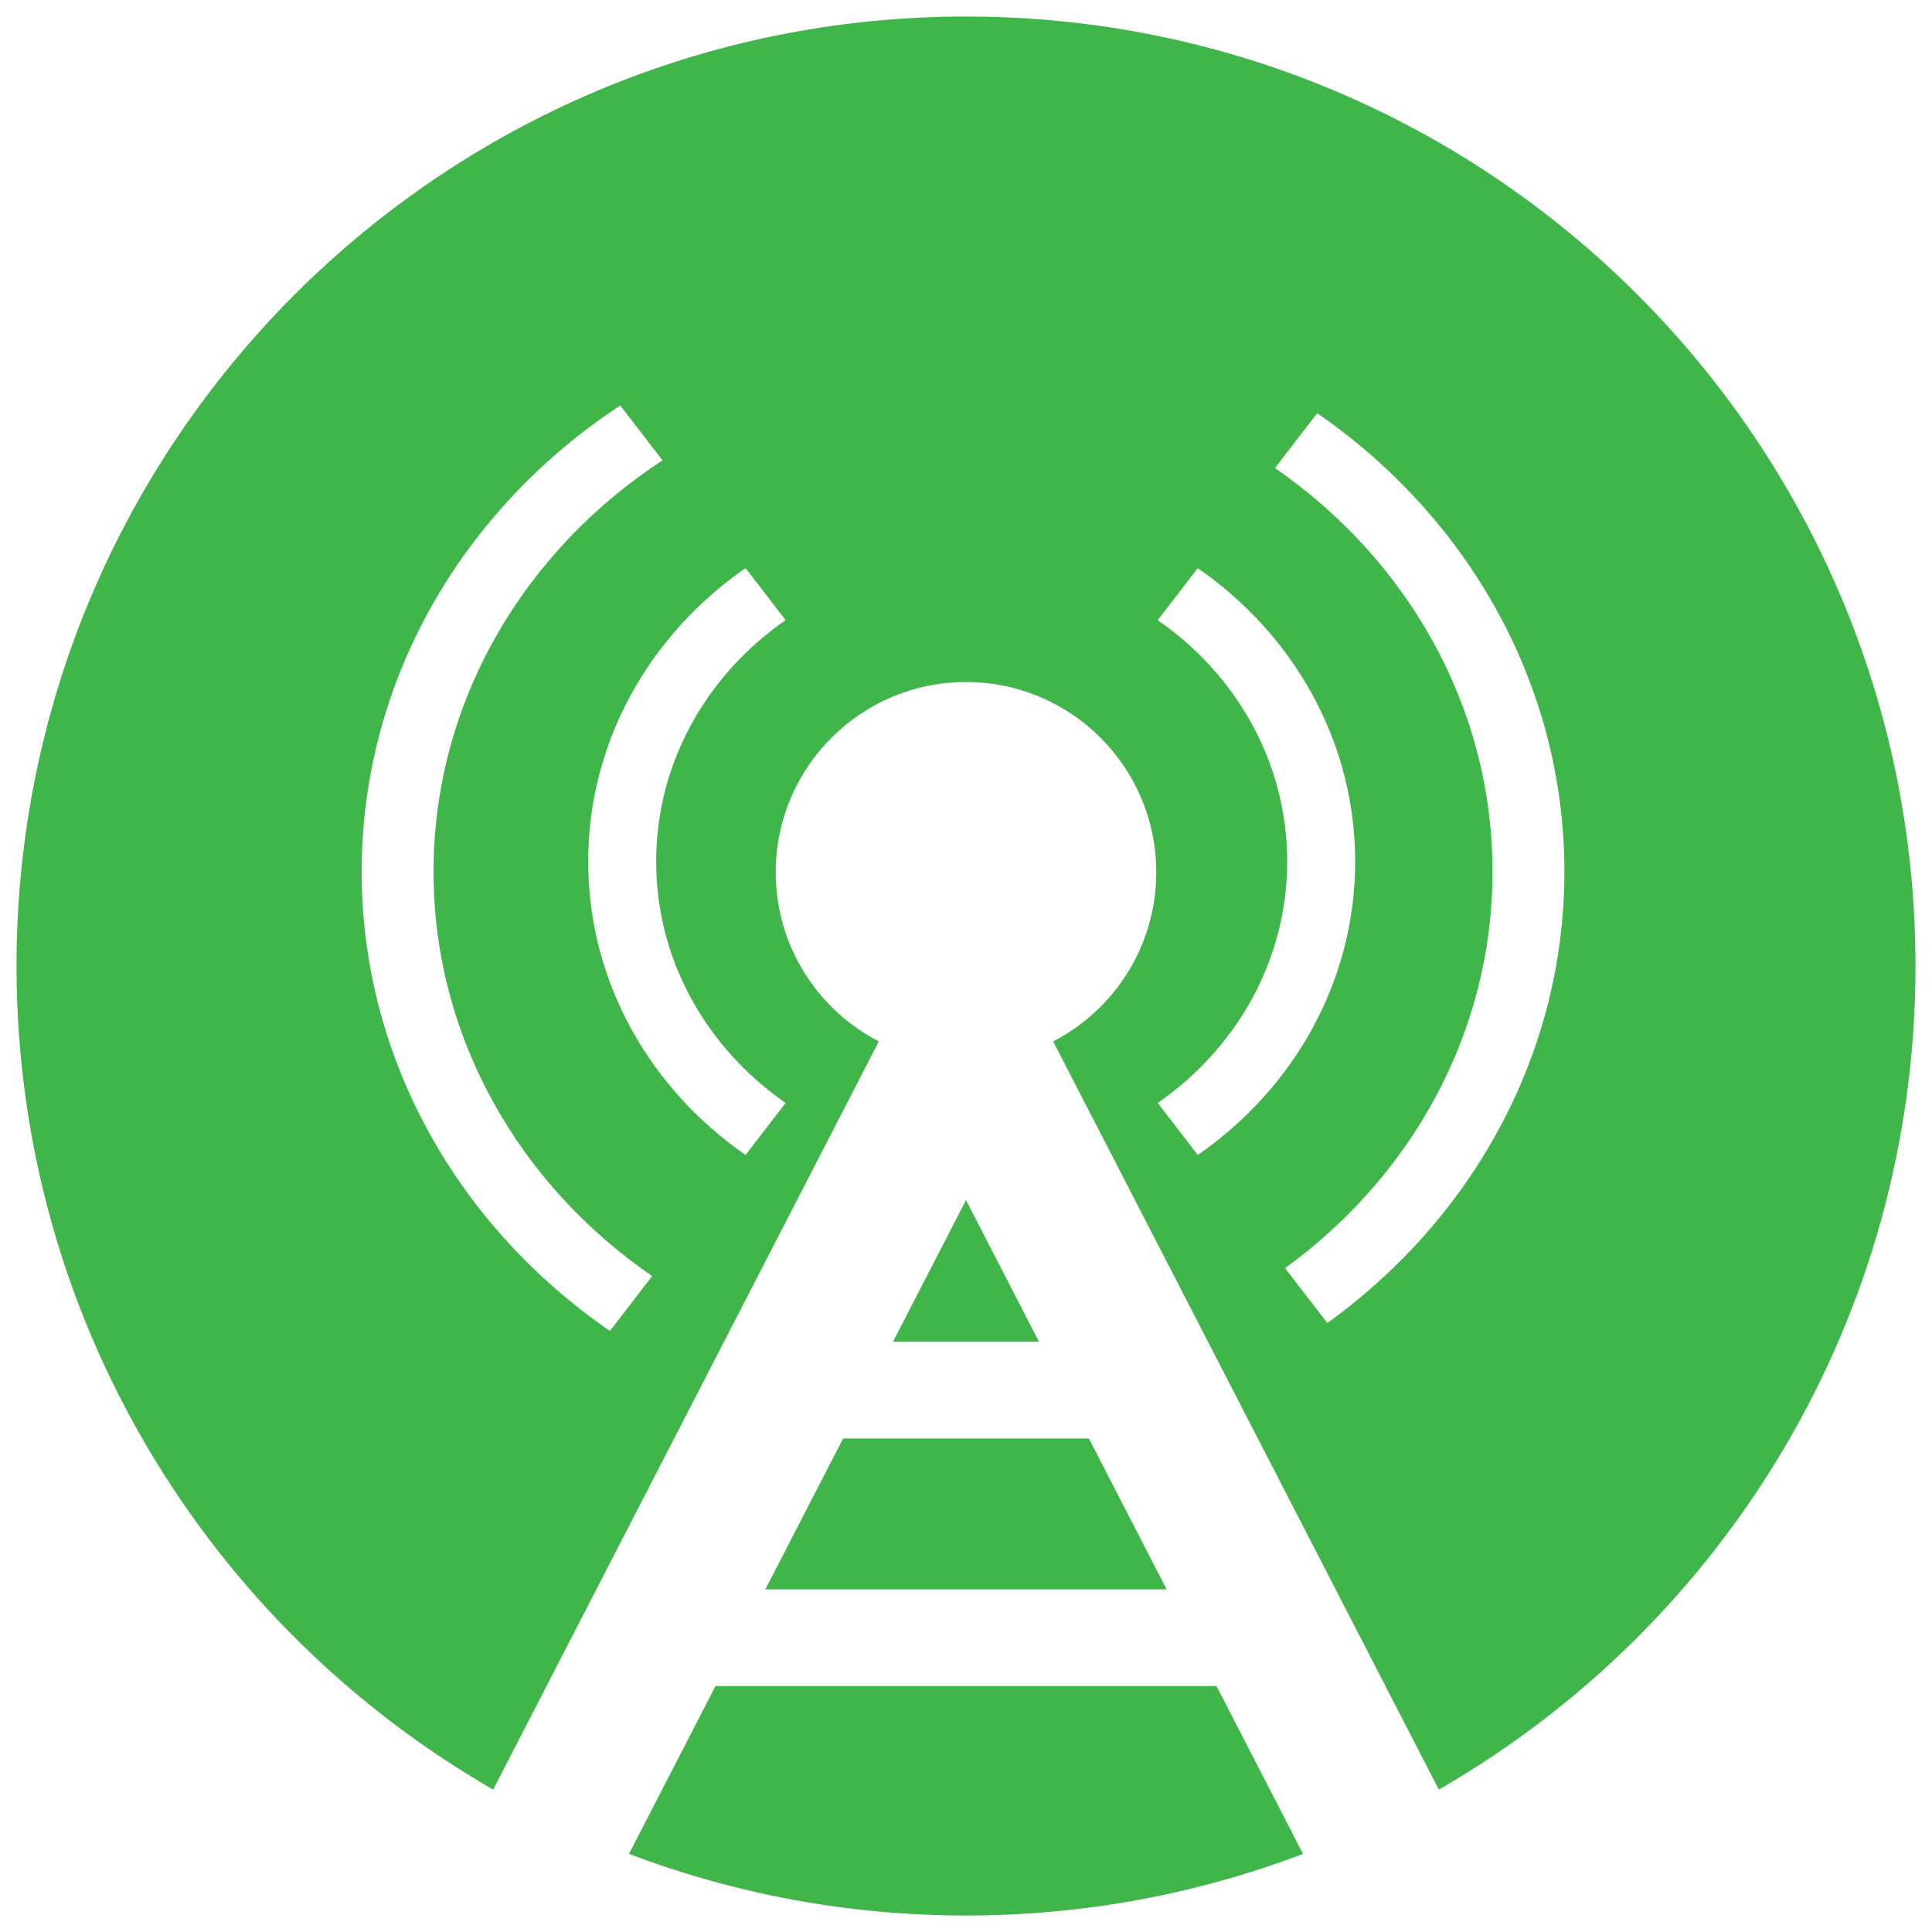 <?xml version="1.0" encoding="utf-8"?>
<!-- Generator: Adobe Illustrator 23.0.2, SVG Export Plug-In . SVG Version: 6.00 Build 0)  -->
<svg version="1.1" id="Layer_1" xmlns="http://www.w3.org/2000/svg" xmlns:xlink="http://www.w3.org/1999/xlink" x="0px" y="0px"
	 viewBox="0 0 600 600" style="enable-background:new 0 0 600 600;" xml:space="preserve">
<style type="text/css">
	.st0{fill:#40B549;}
	.st1{fill:none;}
</style>
<polygon class="st0" points="300,372.71 277.33,416.69 322.67,416.69 "/>
<polygon class="st0" points="338.16,446.73 261.84,446.73 237.69,493.59 362.31,493.59 "/>
<path class="st0" d="M377.8,523.63H222.2l-26.86,52.11c32.53,12.35,67.8,19.14,104.66,19.14s72.13-6.78,104.66-19.14L377.8,523.63z"
	/>
<path class="st1" d="M419.1,269.63c0,39.51-19.25,74.52-48.87,96.19l27.1,37.12c39.14-29.98,64.42-77.09,64.42-129.98
	c0-54.29-26.64-102.49-67.56-132.33l-23.95,32.81C399.85,195.11,419.1,230.12,419.1,269.63z"/>
<path class="st1" d="M132.88,272.96c0,54.44,26.78,102.76,67.9,132.57l28.99-39.71c-29.62-21.67-48.87-56.68-48.87-96.19
	s19.25-74.52,48.87-96.19l-25.79-35.32C161.06,167.72,132.88,217.12,132.88,272.96z"/>
<path class="st0" d="M300,5.13C137.15,5.13,5.13,137.15,5.13,300c0,109.39,59.57,204.87,148.03,255.77l119.77-232.35
	c-19.01-9.82-32.02-29.64-32.02-52.52c0-32.63,26.45-59.09,59.09-59.09s59.09,26.45,59.09,59.09c0,22.87-13.01,42.7-32.02,52.52
	l119.77,232.35c88.47-50.9,148.03-146.38,148.03-255.77C594.88,137.15,462.85,5.13,300,5.13z M189.42,413.33
	c-46.69-32.08-77.1-84.06-77.1-142.62c0-59.89,31.8-112.9,80.3-144.78l13.13,17.04c-42.93,28.04-71.11,74.84-71.11,127.74
	c0,51.57,26.78,97.35,67.9,125.59L189.42,413.33z M203.78,267.56c0,30.8,15.84,58.09,40.21,74.97l-12.45,16.15
	c-29.62-20.52-48.87-53.69-48.87-91.13c0-37.43,19.25-70.6,48.87-91.12l12.45,16.15C219.61,209.47,203.78,236.76,203.78,267.56z
	 M371.99,358.68l-12.45-16.15c24.37-16.89,40.21-44.18,40.21-74.97c0-30.8-15.84-58.09-40.21-74.97l12.45-16.15
	c29.62,20.52,48.87,53.69,48.87,91.12C420.86,304.99,401.61,338.16,371.99,358.68z M412.22,410.88l-13.13-17.04
	c39.14-28.4,64.42-73.03,64.42-123.13c0-51.43-26.64-97.09-67.56-125.36l13.13-17.03c46.5,32.1,76.76,83.97,76.76,142.39
	C485.83,327.8,456.92,378.64,412.22,410.88z"/>
</svg>
